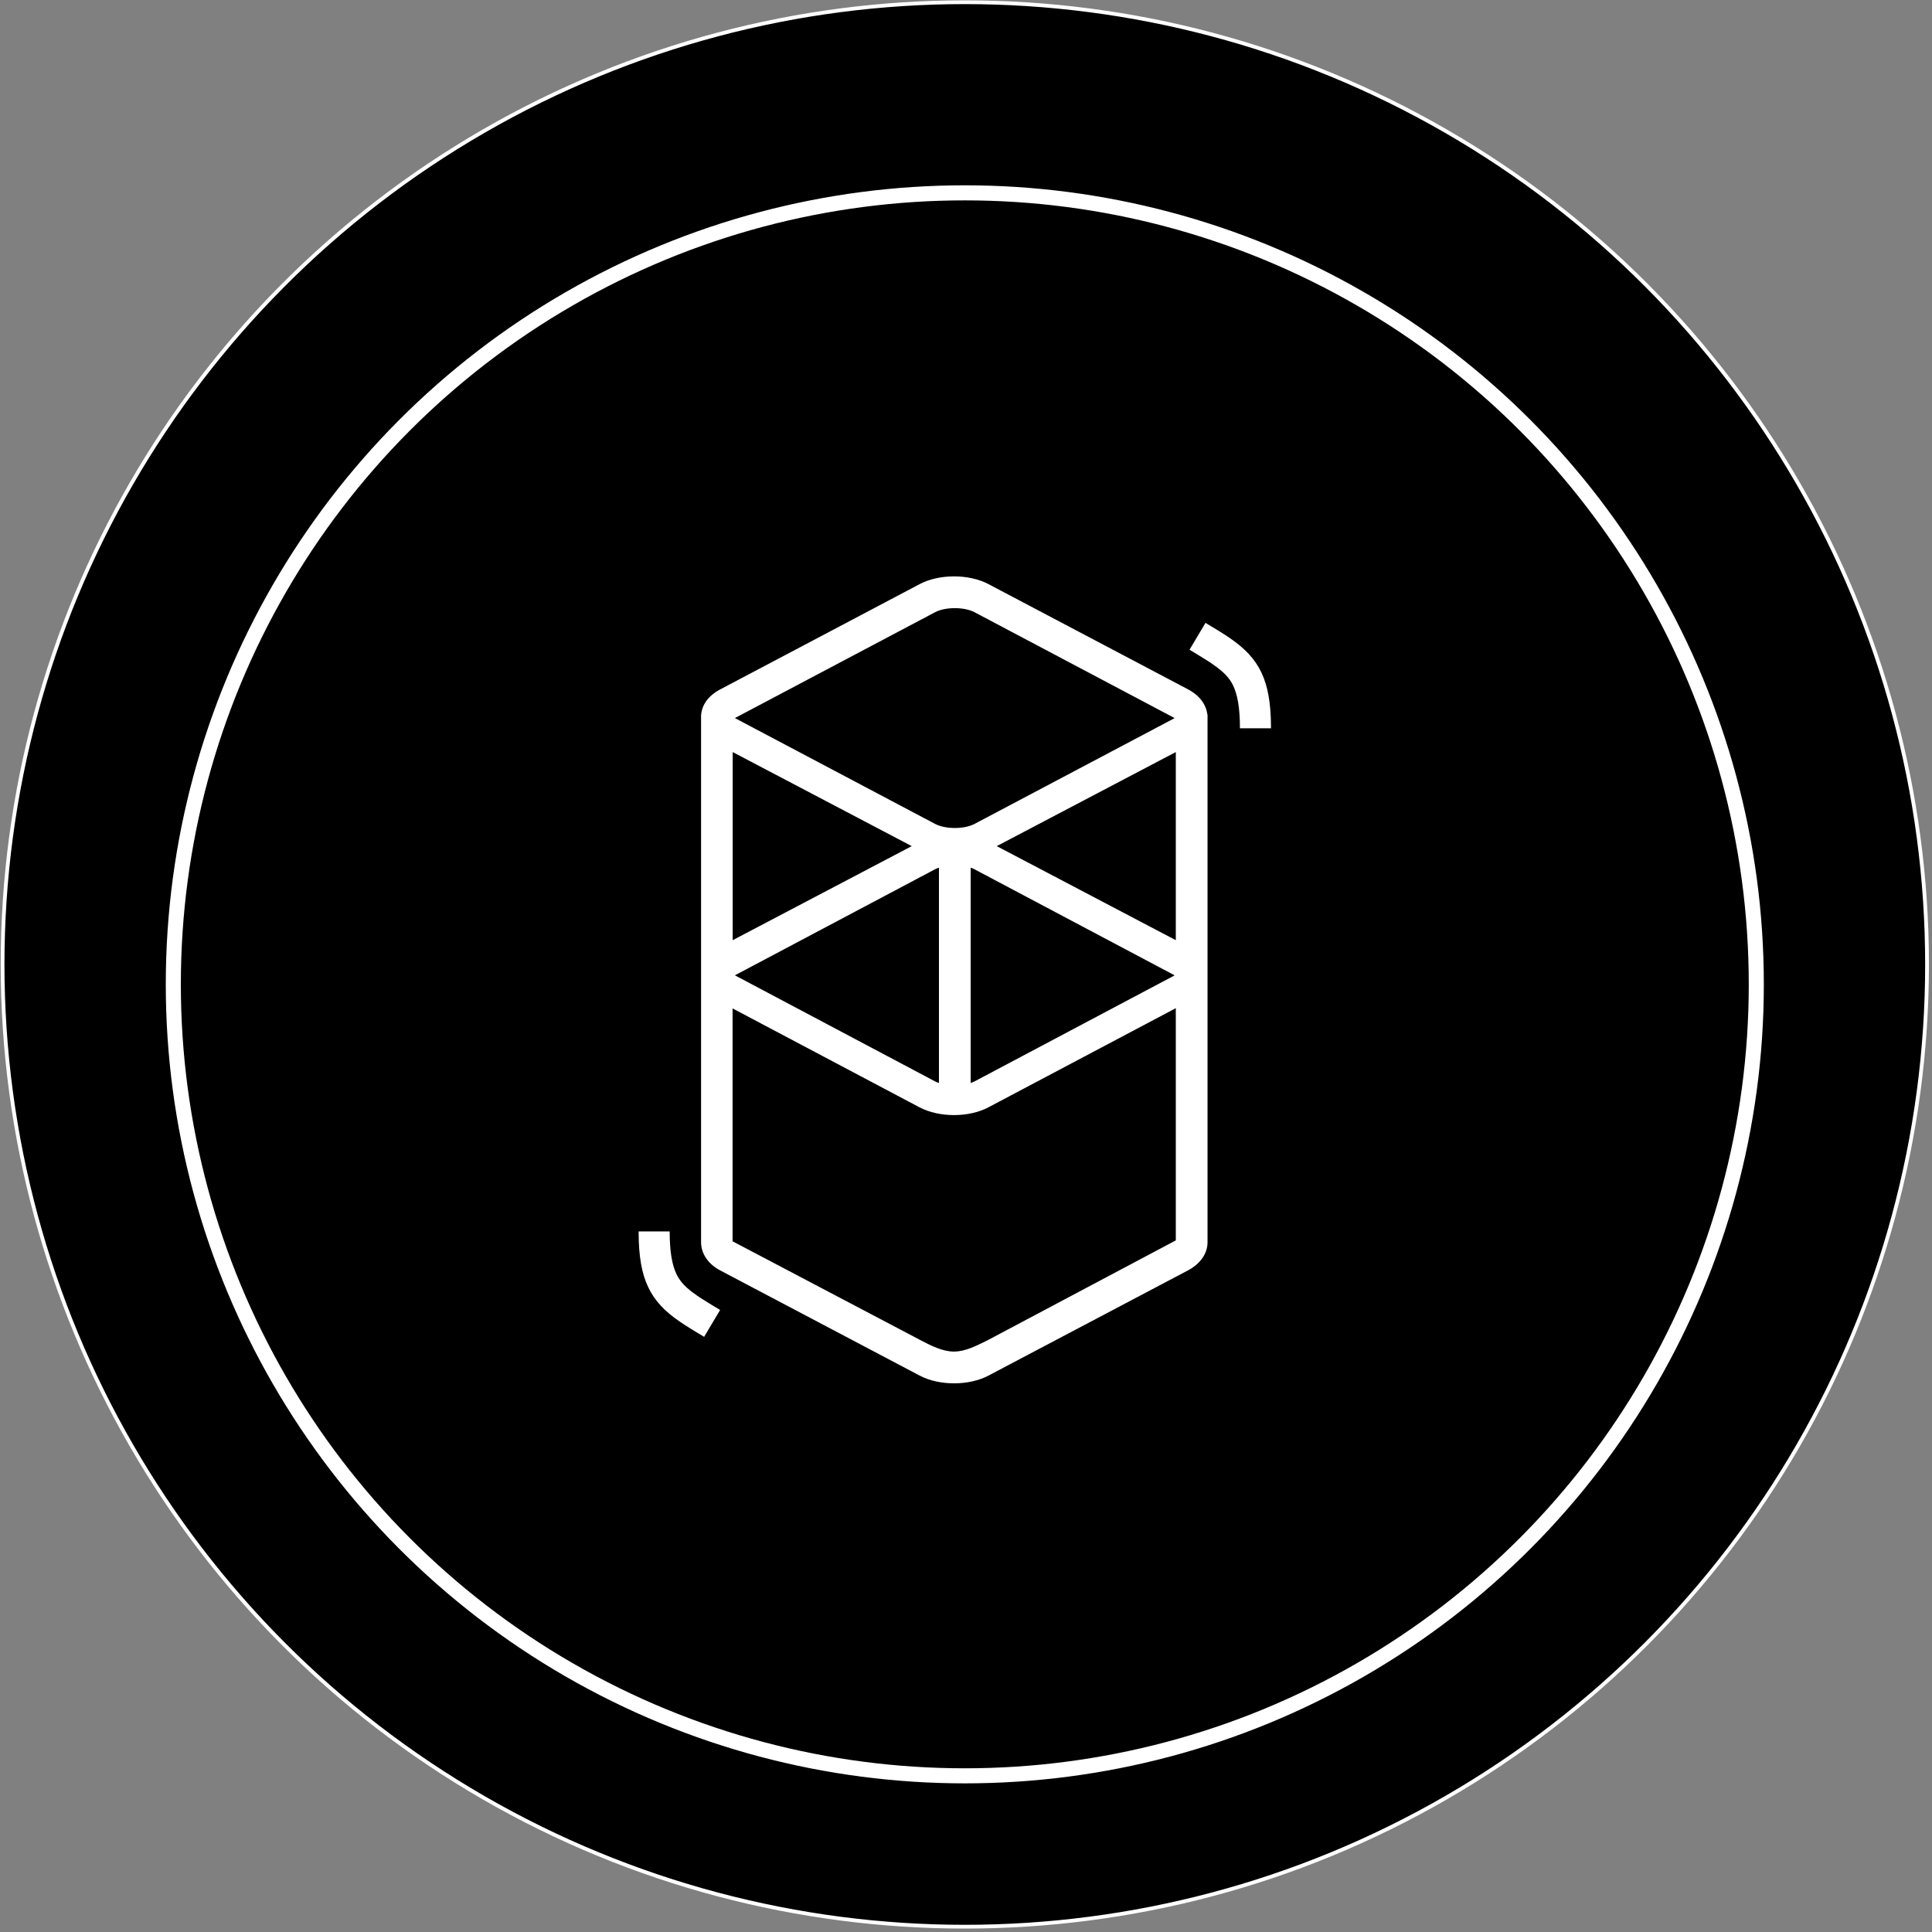 <svg width="513" height="513" viewBox="0 0 513 513" fill="none" xmlns="http://www.w3.org/2000/svg">
<rect x="0" y="0" width="513" height="513" fill="#808080" stroke="none"/>
<circle cx="256.183" cy="256.09" r="255.5" fill="black" stroke="white"/>
<circle cx="256.183" cy="261.369" r="210.164" fill="black" stroke="white" stroke-width="4"/>
<path d="M244.2 155.099C249.376 152.36 257.29 152.36 262.466 155.099L315.427 183.024C318.557 184.679 320.272 187.116 320.573 189.674H320.633V330.021C320.573 332.79 318.828 335.528 315.427 337.333L262.466 365.259C257.29 367.997 249.376 367.997 244.2 365.259L191.239 337.333C187.869 335.558 186.244 332.79 186.154 330.021C186.154 329.75 186.154 329.51 186.154 329.329V190.637C186.154 190.456 186.154 190.246 186.154 190.065V189.704H186.184C186.425 187.146 188.049 184.739 191.239 183.054L244.2 155.099ZM312.207 267.701L262.436 294.032C257.26 296.77 249.376 296.77 244.17 294.032L194.519 267.762V329.6L244.17 355.719C247.119 357.284 250.159 358.819 253.138 358.879H253.318C256.297 358.879 259.156 357.375 262.075 355.96L312.207 329.359V267.701ZM177.818 326.982C177.818 332.368 178.45 335.889 179.654 338.387C180.677 340.463 182.212 342.028 185.01 343.954L185.161 344.074C185.763 344.495 186.455 344.917 187.267 345.428L188.23 346.03L191.209 347.835L186.966 354.967L183.626 352.951L183.054 352.59C182.091 351.988 181.279 351.477 180.557 350.965C172.582 345.549 169.633 339.651 169.573 327.343V326.982H177.818ZM249.316 230.388C248.925 230.508 248.564 230.689 248.233 230.839L195.362 258.855C195.302 258.885 195.241 258.915 195.211 258.945L195.151 258.975L195.241 259.035L195.362 259.095L248.233 287.111C248.564 287.291 248.925 287.442 249.316 287.562V230.388ZM257.742 230.388V287.562C258.133 287.442 258.494 287.261 258.825 287.111L311.696 259.095C311.756 259.065 311.816 259.035 311.846 259.005L311.876 258.975L311.786 258.915L311.666 258.855L258.795 230.839C258.494 230.689 258.133 230.508 257.742 230.388ZM312.207 199.694L264.663 224.67L312.207 249.647V199.694ZM194.549 199.694V249.647L242.094 224.67L194.549 199.694ZM258.765 162.561C256.026 161.117 251.031 161.117 248.293 162.561L195.362 190.547C195.302 190.577 195.241 190.607 195.211 190.637L195.151 190.667L195.241 190.727L195.362 190.787L248.293 218.773C251.031 220.217 256.026 220.217 258.765 218.773L311.696 190.787C311.756 190.757 311.816 190.727 311.846 190.697L311.876 190.667L311.786 190.607L311.666 190.547L258.765 162.561ZM320.091 165.39L323.432 167.406L324.003 167.767C324.966 168.369 325.779 168.881 326.501 169.392C334.475 174.809 337.424 180.707 337.484 193.014V193.375H329.239C329.239 187.989 328.607 184.468 327.404 181.97C326.381 179.894 324.846 178.329 322.047 176.404L321.897 176.283C321.295 175.862 320.603 175.441 319.791 174.929L318.828 174.327L315.849 172.522L320.091 165.39Z" fill="white"/>
</svg>
